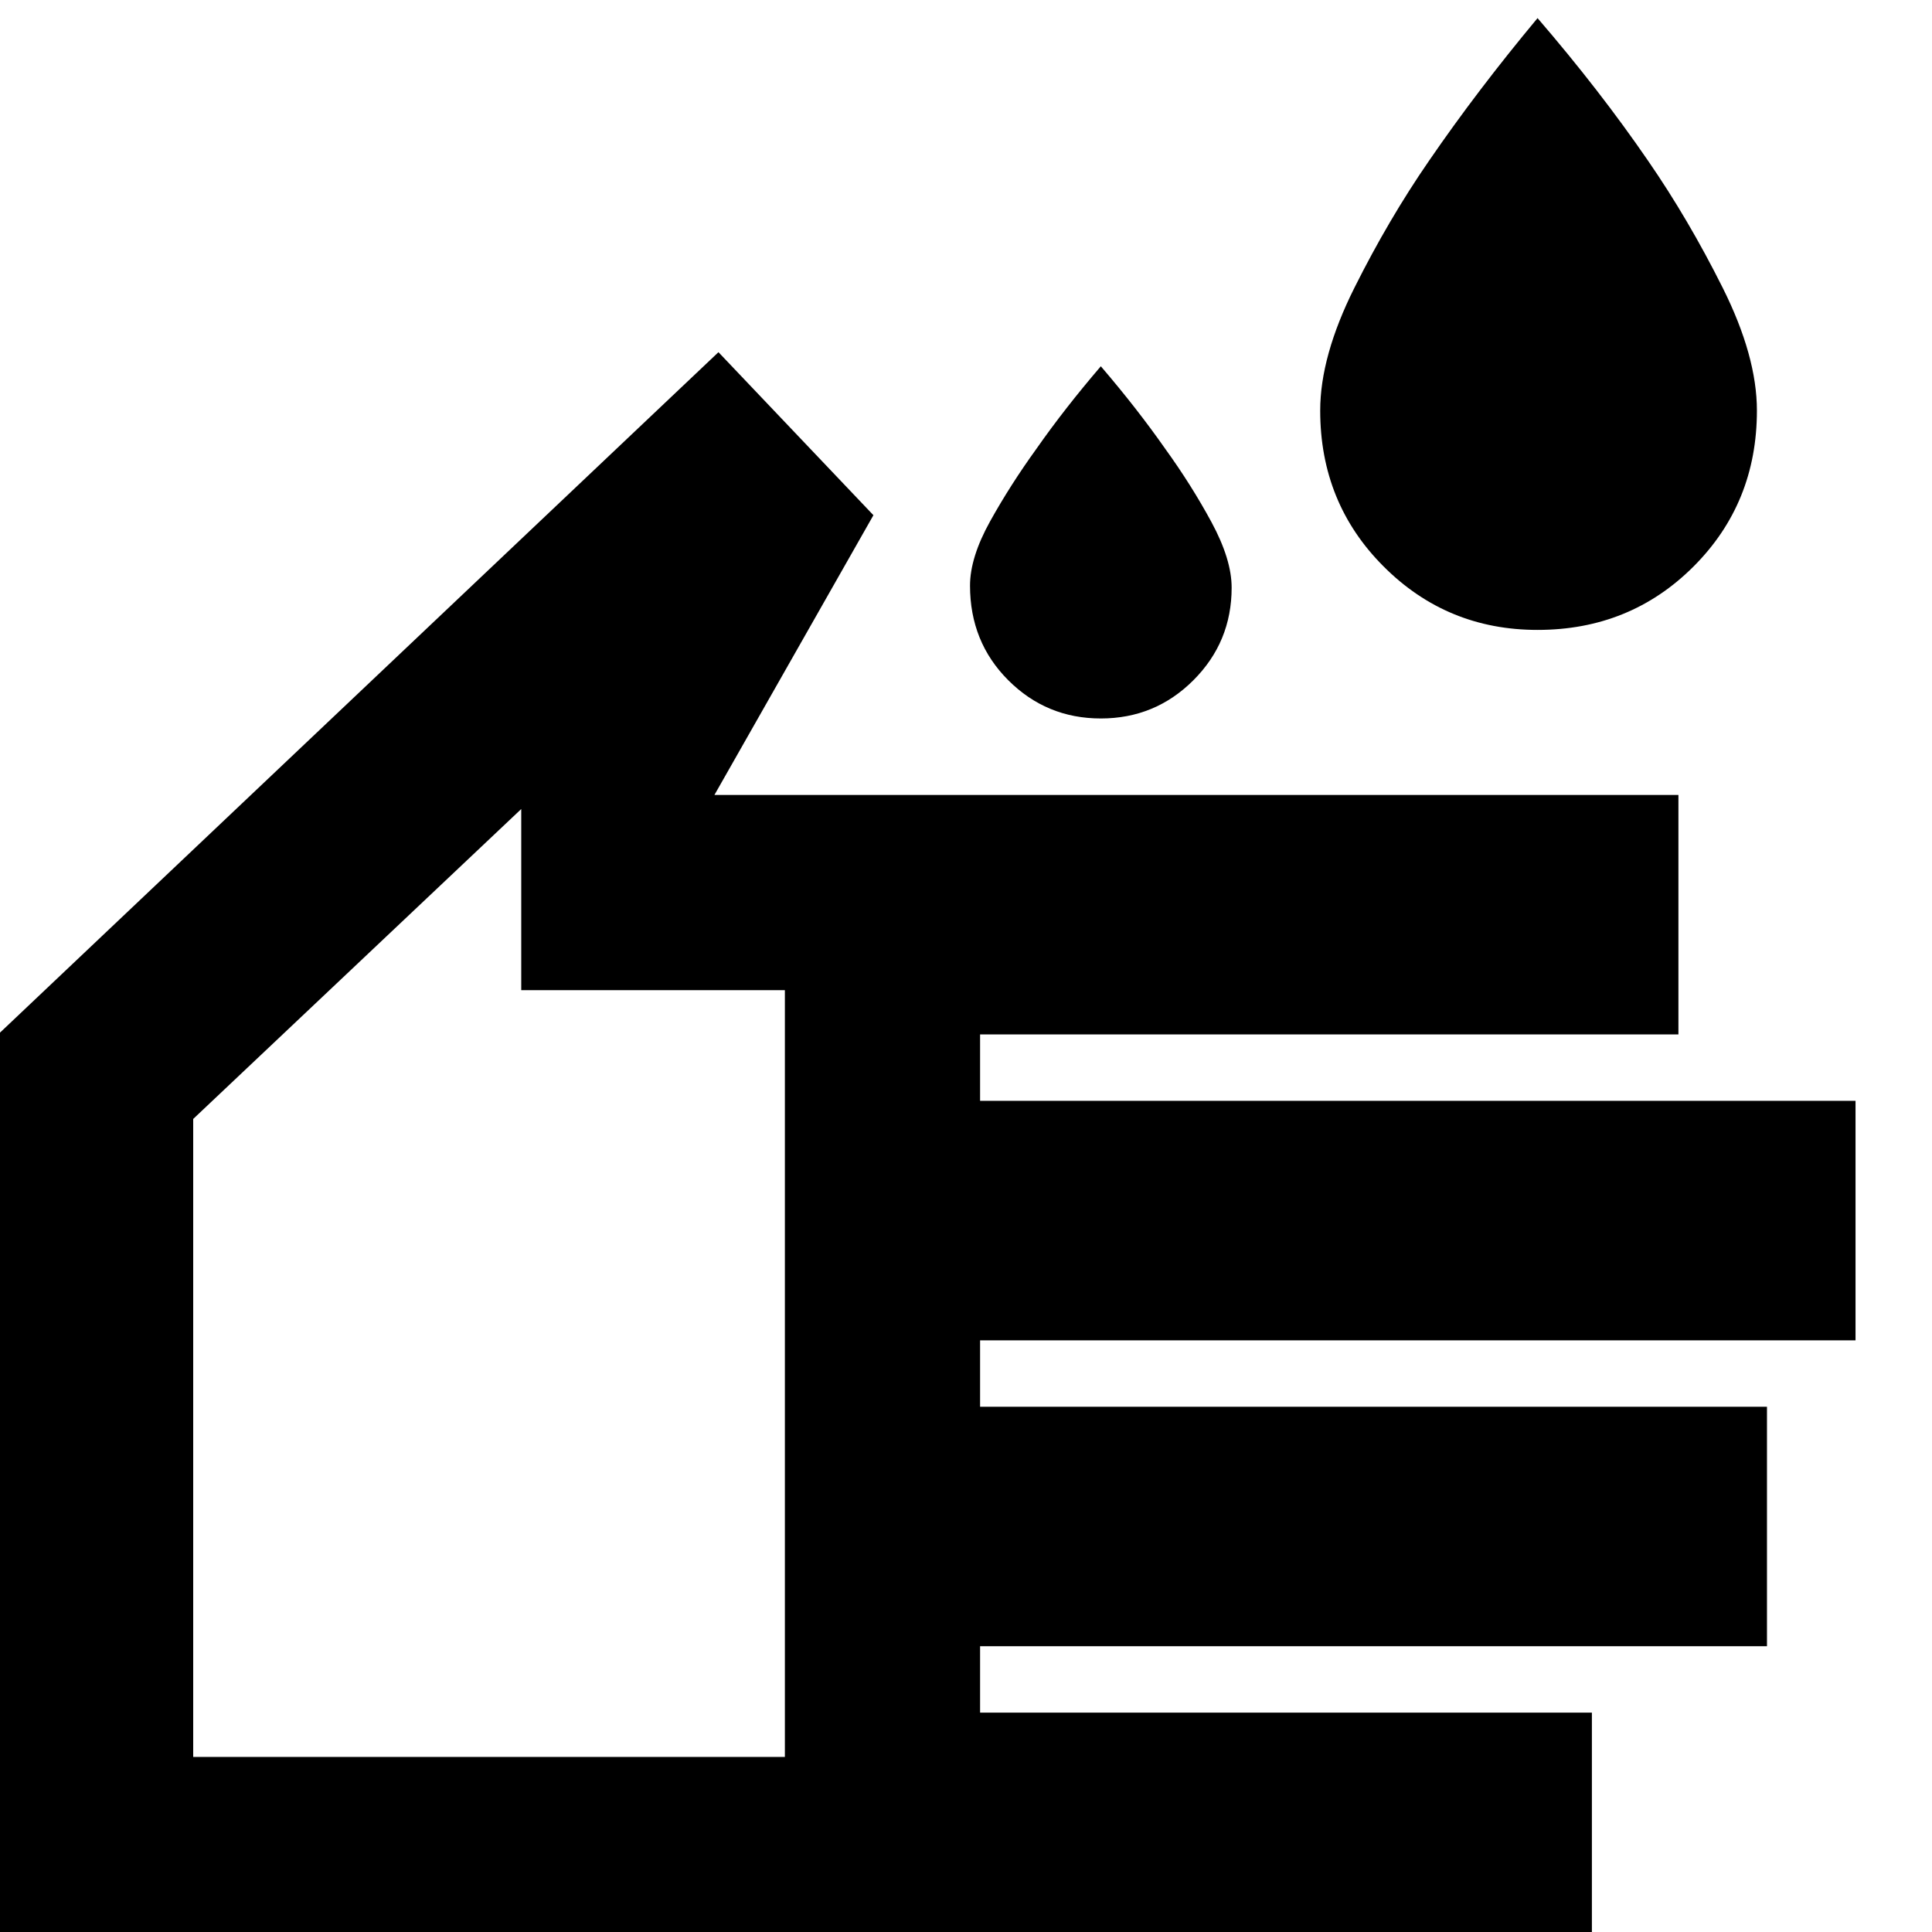 <svg xmlns="http://www.w3.org/2000/svg" height="24" width="24"><path d="M19.1 7.825q-1.125 0-1.912-.788Q16.4 6.25 16.4 5.1q0-.675.425-1.525.425-.85.925-1.575.6-.875 1.35-1.775.775.9 1.375 1.775.5.725.925 1.575.425.85.425 1.525 0 1.15-.787 1.937-.788.788-1.938.788Zm-5.425 1.1q-.675 0-1.15-.475-.475-.475-.475-1.175 0-.35.25-.8.25-.45.575-.9.35-.5.8-1.025.45.525.8 1.025.325.45.575.912.25.463.25.813 0 .675-.475 1.15-.475.475-1.15.475ZM-.05 24.25V12.875l8.975-8.5L10.85 6.4 8.875 9.875H20.85v2.975h-8.675v.825H23.05v2.975H12.175v.825h9.775v2.975h-9.775v.825h7.6v2.975Zm2.45-2.425h7.35V12.3H6.475v-2.25L2.4 13.9Zm3.65-5.9Z"/></svg>